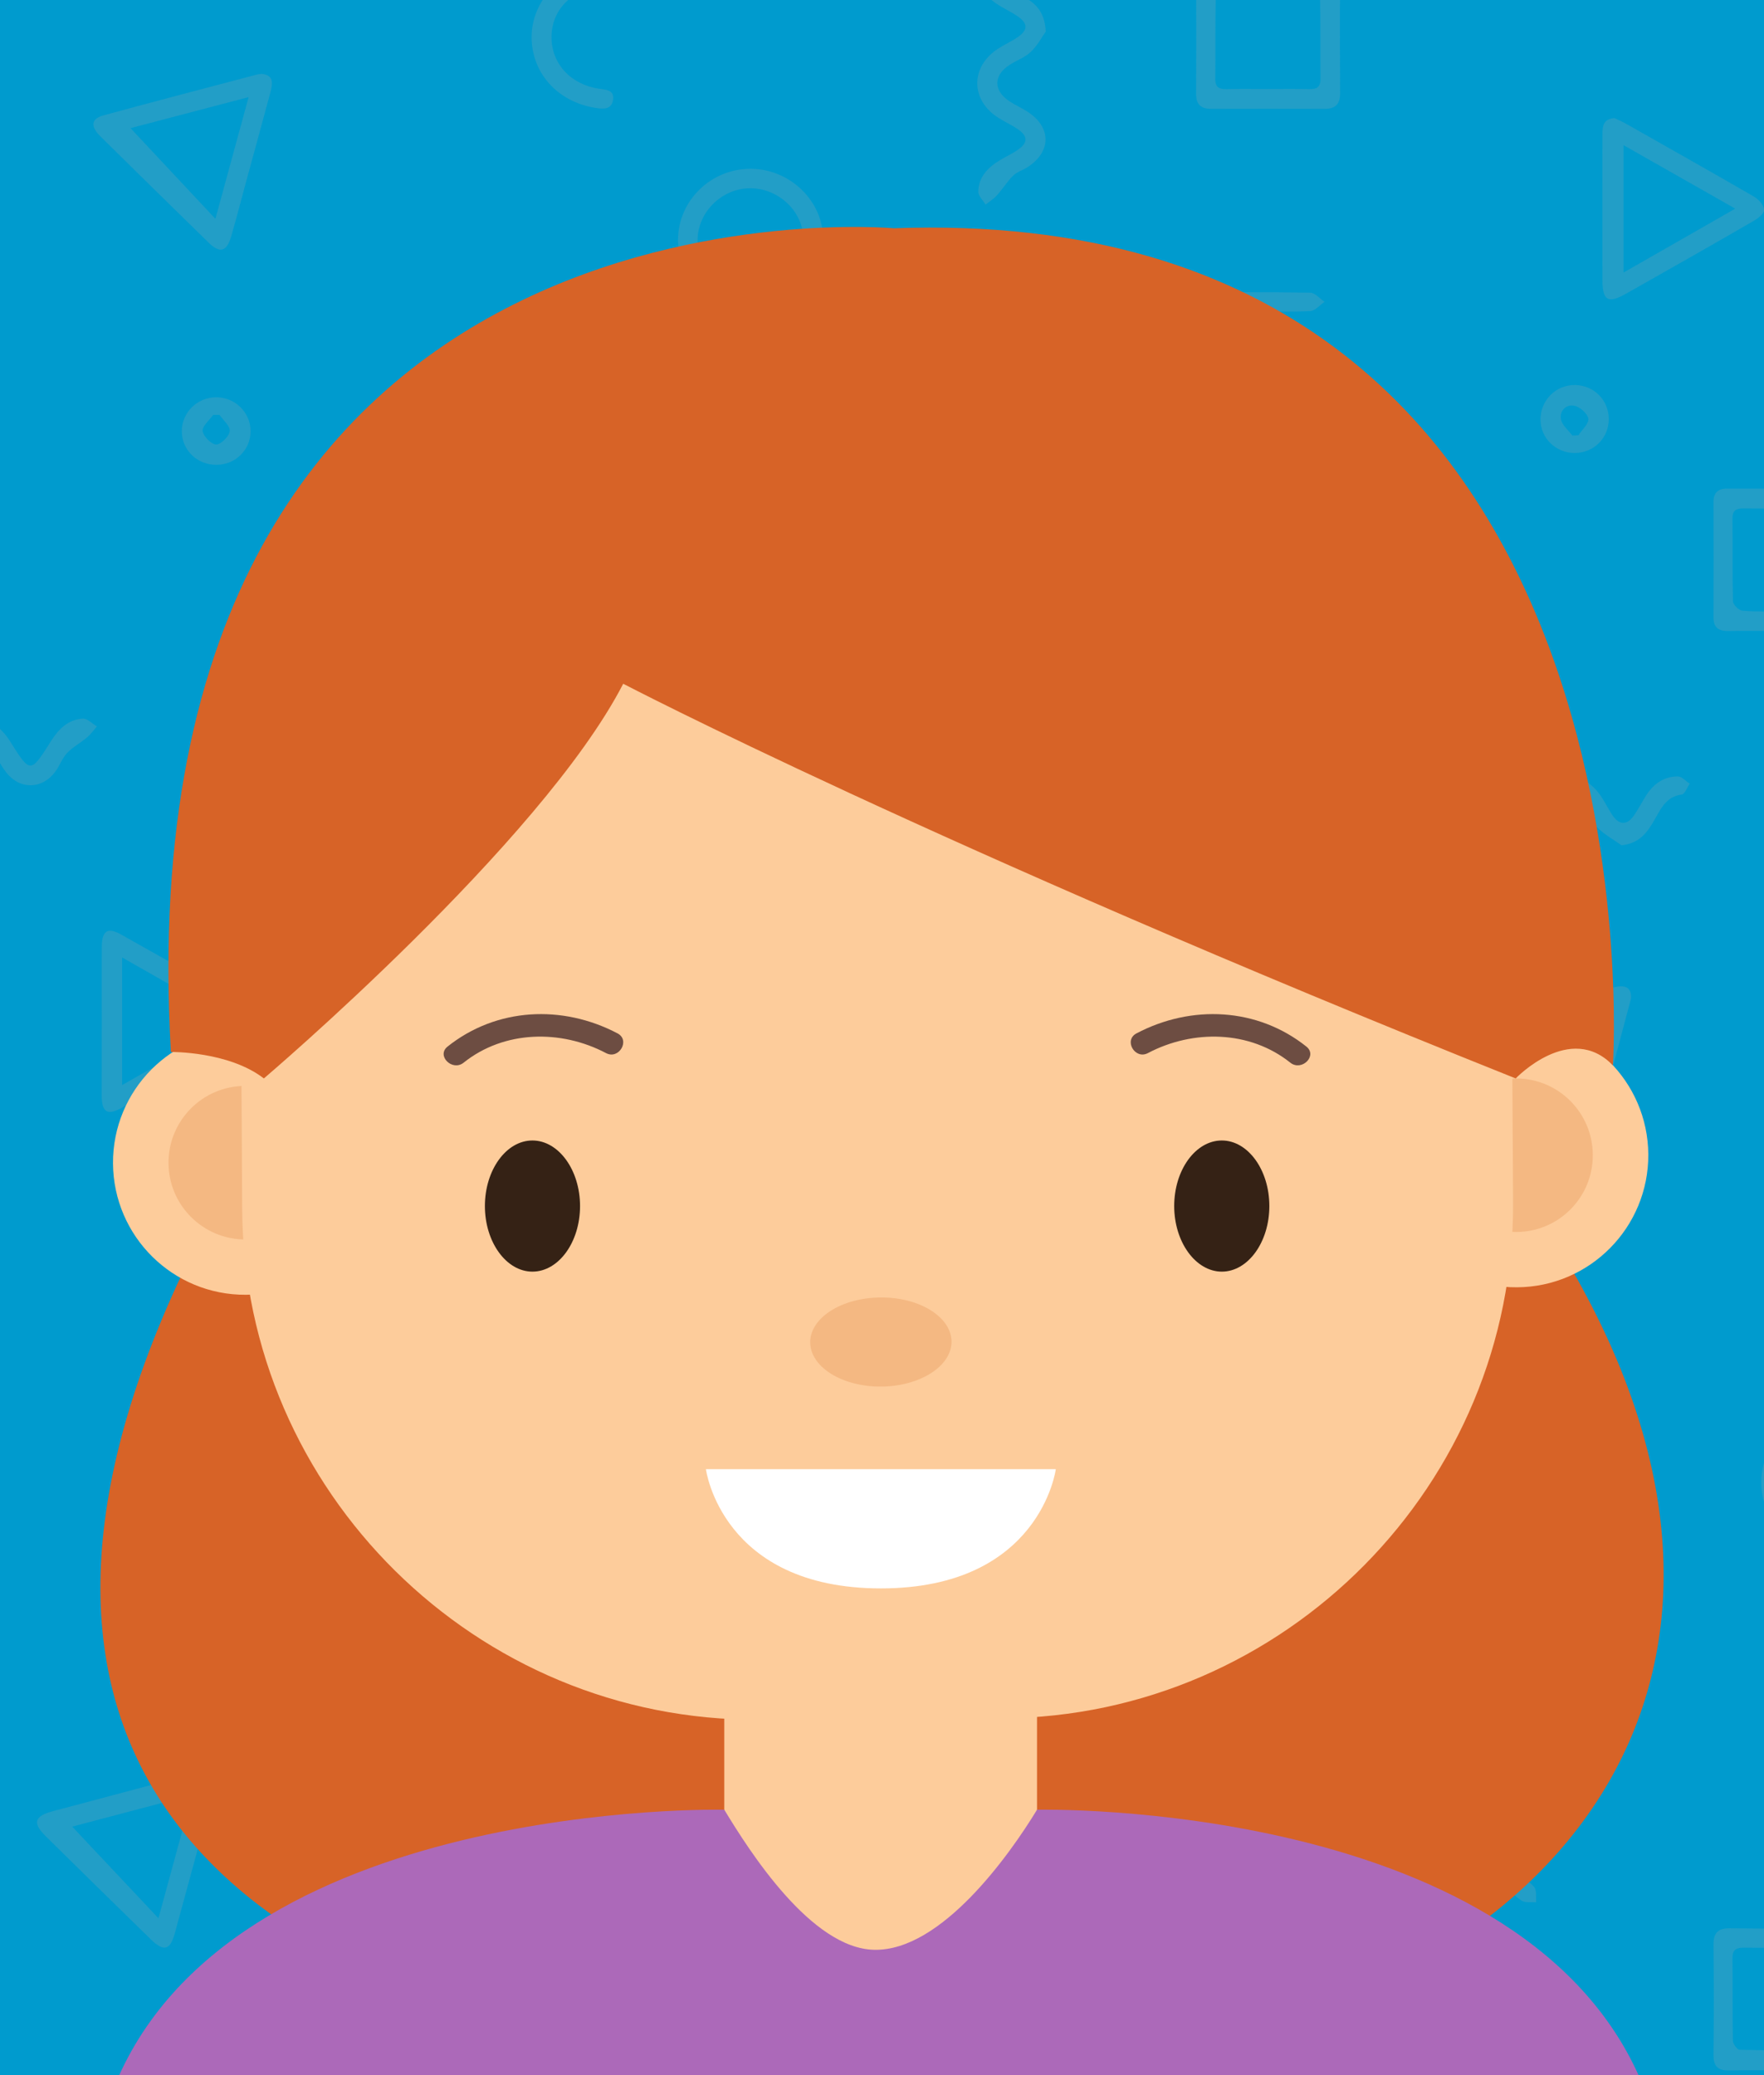 <?xml version="1.0" encoding="utf-8"?>
<!-- Generator: Adobe Illustrator 28.2.0, SVG Export Plug-In . SVG Version: 6.00 Build 0)  -->
<svg version="1.1" xmlns="http://www.w3.org/2000/svg" xmlns:xlink="http://www.w3.org/1999/xlink" x="0px" y="0px"
	 viewBox="0 0 170 200" style="enable-background:new 0 0 170 200;" xml:space="preserve">
<style type="text/css">
	.st0{fill:#FFFFFF;}
	.st1{fill:#D3E8EA;}
	.st2{fill:#333232;}
	.st3{fill:#FDCC9B;}
	.st4{fill:#F4B882;}
	.st5{fill:#352215;}
	.st6{fill:#964711;}
	.st7{fill:#398E3D;}
	.st8{fill:#A86027;}
	.st9{fill:#966544;}
	.st10{fill:#F1A58D;}
	.st11{fill:#EB82A0;}
	.st12{fill:#A9BF52;}
	.st13{fill:#6D4D42;}
	.st14{fill:#8C5438;}
	.st15{fill:#BF8158;}
	.st16{fill:#AA6944;}
	.st17{fill:#2D2C2B;}
	.st18{fill:#A9703B;}
	.st19{fill:#FCB316;}
	.st20{fill:#350304;}
	.st21{fill:#63453D;}
	.st22{fill:#009BCE;}
	.st23{opacity:0.2;}
	.st24{fill:#AAAAAA;}
	.st25{fill:#00ACC2;}
	.st26{fill:#D76327;}
	.st27{fill:#AC69B9;}
</style>
<g id="BACKGROUND">
</g>
<g id="DESIGNED_BY_FREEPIK">
</g>
<g id="OBJECTS">
	<rect class="st22" width="170" height="200"/>
	<g class="st23">
		<path class="st24" d="M36.13,66.71c-1.84,0-3.69-0.02-5.53,0.01c-0.96,0.02-1.4-0.37-1.39-1.35c0.02-3.68,0.01-7.37,0.01-11.05
			c0-0.89,0.41-1.32,1.31-1.32c3.77,0.01,7.55,0,11.32,0c0.84,0,1.26,0.44,1.27,1.24c0.01,3.77,0.01,7.55,0,11.32
			c0,0.84-0.51,1.17-1.32,1.16C39.9,66.7,38.01,66.71,36.13,66.71z M36.09,64.84c1.35,0,2.7-0.03,4.04,0.01
			c0.8,0.02,1.13-0.24,1.12-1.08c-0.04-2.61-0.03-5.21,0-7.82c0.01-0.75-0.26-1.04-1.02-1.04c-2.7,0.02-5.4,0.02-8.09,0
			c-0.74-0.01-1.05,0.25-1.04,1.01c0.03,2.61,0.03,5.22,0,7.82c-0.01,0.81,0.26,1.13,1.09,1.1C33.48,64.81,34.78,64.84,36.09,64.84z
			"/>
		<path class="st24" d="M171.93,60.81c-1.8,0-3.6-0.02-5.4,0.01c-0.96,0.01-1.41-0.39-1.4-1.36c0.01-3.69,0.01-7.37,0-11.06
			c0-0.91,0.43-1.31,1.32-1.31c3.73,0,7.46,0.01,11.19,0c0.98,0,1.35,0.51,1.35,1.44c-0.01,3.64-0.01,7.28,0,10.92
			c0,0.95-0.44,1.38-1.41,1.37C175.71,60.79,173.82,60.81,171.93,60.81z M171.97,58.92c1.35,0,2.7-0.03,4.04,0.01
			c0.79,0.02,1.14-0.24,1.13-1.08c-0.03-2.61-0.03-5.21,0-7.82c0.01-0.75-0.27-1.04-1.02-1.03c-2.7,0.03-5.39,0.02-8.09,0
			c-0.71-0.01-1.08,0.2-1.07,0.99c0.03,2.65-0.02,5.31,0.05,7.96c0.01,0.33,0.57,0.89,0.92,0.91
			C169.27,58.98,170.62,58.92,171.97,58.92z"/>
		<path class="st24" d="M35.57,142.23c-1.75,0-3.51-0.05-5.26,0.02c-1.19,0.04-1.72-0.36-1.7-1.62c0.05-3.51,0.04-7.01,0.01-10.52
			c-0.01-1.06,0.35-1.56,1.49-1.55c3.64,0.04,7.28,0.03,10.92,0c1.11-0.01,1.53,0.48,1.52,1.54c-0.02,3.51-0.03,7.01,0,10.52
			c0.01,1.13-0.41,1.65-1.59,1.62C39.16,142.2,37.37,142.23,35.57,142.23z M35.56,140.36c1.35,0,2.7-0.02,4.04,0.01
			c0.75,0.02,1.04-0.26,1.03-1.02c-0.03-2.61-0.02-5.21,0-7.82c0-0.69-0.17-1.1-0.97-1.09c-2.74,0.03-5.49-0.02-8.23,0.05
			c-0.32,0.01-0.9,0.59-0.91,0.92c-0.08,2.65-0.02,5.31-0.05,7.96c-0.01,0.78,0.31,1.02,1.05,1
			C32.86,140.34,34.21,140.36,35.56,140.36z"/>
		<path class="st24" d="M122.18-3.27c1.8,0,3.6,0.03,5.4-0.01c1.07-0.02,1.57,0.39,1.57,1.5c-0.03,3.6-0.02,7.2,0,10.8
			c0,1.03-0.48,1.47-1.48,1.47c-3.64-0.01-7.29-0.01-10.93,0c-1,0-1.48-0.41-1.47-1.46c0.02-3.65,0.02-7.29,0-10.94
			c0-0.97,0.43-1.39,1.39-1.37C118.49-3.25,120.34-3.27,122.18-3.27z M122.12,8.58c1.35,0,2.7-0.02,4.04,0.01
			c0.69,0.01,1.1-0.15,1.1-0.96c-0.03-2.7,0.02-5.4-0.05-8.09c-0.01-0.31-0.54-0.85-0.84-0.86c-2.79-0.07-5.58-0.07-8.36,0
			c-0.3,0.01-0.83,0.55-0.84,0.85c-0.07,2.7-0.02,5.4-0.05,8.09c-0.01,0.81,0.39,0.98,1.09,0.97
			C119.51,8.56,120.81,8.58,122.12,8.58z"/>
		<path class="st24" d="M172.17,199.54c-1.85,0-3.69-0.03-5.54,0.01c-1.11,0.03-1.51-0.45-1.5-1.53c0.04-3.51,0.04-7.03,0-10.54
			c-0.01-1.13,0.37-1.64,1.56-1.63c3.6,0.04,7.21,0.04,10.81,0c1.12-0.01,1.52,0.48,1.51,1.55c-0.02,3.51-0.03,7.02,0.01,10.54
			c0.01,1.14-0.4,1.65-1.58,1.61C175.68,199.5,173.92,199.54,172.17,199.54z M177.11,197.62c0-3.18,0.02-6.22-0.04-9.26
			c0-0.21-0.62-0.59-0.95-0.6c-2.7-0.05-5.39-0.02-8.09-0.04c-0.72-0.01-1.07,0.22-1.07,1c0.03,2.65-0.01,5.3,0.04,7.95
			c0.01,0.32,0.42,0.89,0.66,0.89C170.75,197.64,173.84,197.62,177.11,197.62z"/>
		<path class="st24" d="M20.75,171.94c-0.05,0.19-0.1,0.45-0.18,0.71c-1.24,4.56-2.47,9.12-3.72,13.67
			c-0.45,1.65-1.07,1.81-2.3,0.61c-3.38-3.3-6.76-6.61-10.12-9.93c-1.33-1.31-1.14-1.95,0.67-2.44c4.61-1.23,9.22-2.46,13.83-3.68
			C20.22,170.55,20.79,170.87,20.75,171.94z M6.96,176.05c2.71,2.88,5.43,5.77,8.31,8.83c1.09-3.99,2.12-7.76,3.24-11.88
			C14.31,174.11,10.48,175.12,6.96,176.05z"/>
		<path class="st24" d="M78.29,137.85c-2.48,0-4.95,0.02-7.43-0.01c-1.46-0.02-1.8-0.61-1.07-1.87c2.46-4.24,4.94-8.48,7.43-12.7
			c0.69-1.17,1.4-1.17,2.1-0.01c2.48,4.18,4.94,8.37,7.39,12.57c0.82,1.41,0.48,2-1.13,2.01C83.15,137.86,80.72,137.85,78.29,137.85
			z M84.49,135.84c-2.09-3.56-4.07-6.94-6.22-10.6c-2.16,3.69-4.14,7.06-6.21,10.6C76.37,135.84,80.3,135.84,84.49,135.84z"/>
		<path class="st24" d="M157.19,96.21c-0.61,2.31-1.23,4.66-1.86,7.01c-0.67,2.47-1.35,4.94-2.04,7.41
			c-0.43,1.54-1.12,1.75-2.25,0.65c-3.48-3.39-6.94-6.8-10.39-10.22c-1.03-1.02-0.87-1.72,0.52-2.09c4.78-1.29,9.56-2.55,14.35-3.8
			C156.69,94.86,157.24,95.23,157.19,96.21z M154.94,97.28c-4.18,1.11-8.03,2.13-11.53,3.05c2.71,2.89,5.41,5.75,8.28,8.81
			C152.79,105.14,153.82,101.37,154.94,97.28z"/>
		<path class="st24" d="M155.59,11.38c0.32,0.16,0.73,0.33,1.12,0.55c4.11,2.33,8.23,4.65,12.32,7.02c0.45,0.26,0.94,0.8,0.99,1.26
			c0.04,0.32-0.57,0.83-1,1.07c-4.09,2.37-8.2,4.7-12.32,7.03c-1.73,0.98-2.26,0.67-2.27-1.3c-0.01-4.68,0-9.37,0-14.05
			C154.44,12.21,154.46,11.47,155.59,11.38z M156.46,26.27c3.64-2.08,7.07-4.04,10.77-6.16c-3.7-2.11-7.14-4.06-10.77-6.12
			C156.46,18.15,156.46,22.03,156.46,26.27z"/>
		<path class="st24" d="M124,163.32c-2.48,0-4.95,0.02-7.43-0.01c-1.49-0.02-1.83-0.57-1.1-1.83c2.46-4.25,4.93-8.49,7.43-12.71
			c0.7-1.18,1.41-1.2,2.1-0.04c2.53,4.26,5.04,8.53,7.53,12.81c0.68,1.17,0.32,1.75-1.09,1.77
			C128.95,163.34,126.47,163.32,124,163.32z M117.72,161.37c4.29,0,8.26,0,12.49,0c-2.1-3.59-4.1-7-6.25-10.67
			C121.82,154.37,119.84,157.75,117.72,161.37z"/>
		<path class="st24" d="M91.4,54.92c-2.43,0-4.86,0.02-7.29-0.01c-1.53-0.02-1.89-0.62-1.13-1.93c2.44-4.2,4.9-8.39,7.37-12.58
			c0.74-1.25,1.43-1.27,2.17-0.03c2.51,4.21,4.99,8.44,7.46,12.68c0.7,1.21,0.3,1.83-1.15,1.85c-2.47,0.02-4.95,0.01-7.42,0.01
			C91.4,54.91,91.4,54.92,91.4,54.92z M91.44,42.27c-2.15,3.68-4.14,7.09-6.19,10.6c4.24,0,8.21,0,12.43,0
			C95.58,49.3,93.59,45.92,91.44,42.27z"/>
		<path class="st24" d="M9.81,98.43c0-2.39-0.01-4.77,0-7.16c0.01-1.58,0.56-1.94,1.88-1.19c4.32,2.42,8.63,4.86,12.92,7.32
			c1.18,0.67,1.16,1.38-0.03,2.06c-4.25,2.44-8.52,4.87-12.79,7.28c-1.44,0.81-1.98,0.49-1.99-1.16
			C9.8,103.2,9.81,100.81,9.81,98.43z M11.77,104.58c3.63-2.07,7.07-4.03,10.8-6.15c-3.72-2.12-7.15-4.07-10.8-6.15
			C11.77,96.48,11.77,100.39,11.77,104.58z"/>
		<path class="st24" d="M25.18,7.12c1.21,0.09,1.11,0.9,0.89,1.74c-0.78,2.91-1.58,5.81-2.37,8.72c-0.47,1.73-0.92,3.48-1.42,5.2
			c-0.43,1.48-1.09,1.67-2.17,0.61c-3.48-3.39-6.94-6.8-10.4-10.21c-1.03-1.01-0.94-1.74,0.3-2.07c4.9-1.34,9.82-2.62,14.73-3.92
			C24.87,7.16,25.01,7.15,25.18,7.12z M12.58,12.35c2.67,2.85,5.36,5.73,8.18,8.74c1.06-3.9,2.09-7.66,3.2-11.73
			C19.79,10.46,15.99,11.46,12.58,12.35z"/>
		<path class="st24" d="M95.87,89.5c0-3.8,3.16-6.9,7.03-6.88c3.73,0.02,6.96,3.12,6.96,6.7c0,3.97-3.05,7.06-6.98,7.08
			C99.01,96.42,95.88,93.34,95.87,89.5z M107.86,89.64c0.15-2.6-1.9-4.9-4.51-5.07c-2.99-0.2-5.46,1.9-5.6,4.75
			c-0.13,2.64,2.08,5.03,4.8,5.19C105.42,94.67,107.69,92.59,107.86,89.64z"/>
		<path class="st24" d="M83.15,198.64c-0.08,3.95-3.29,7.09-7.11,6.95c-3.89-0.14-6.93-3.31-6.83-7.11c0.1-3.76,3.25-6.76,7.06-6.71
			C80.09,191.82,83.23,194.94,83.15,198.64z M76.15,193.67c-2.82,0.02-5.09,2.29-5.05,5.05c0.04,2.78,2.34,4.97,5.17,4.93
			c2.86-0.04,5.03-2.34,4.97-5.26C81.2,195.82,78.85,193.65,76.15,193.67z"/>
		<path class="st24" d="M169.74,142.85c0.01-3.82,3.19-6.95,7.02-6.9c3.71,0.05,6.95,3.18,6.95,6.73c0,3.96-3.07,7.06-6.98,7.07
			C172.85,149.76,169.73,146.69,169.74,142.85z M181.74,142.99c0.13-2.68-2.07-5.02-4.84-5.13c-2.8-0.11-5.16,2.08-5.27,4.88
			c-0.1,2.64,2.03,4.94,4.74,5.09C179.32,148,181.59,145.95,181.74,142.99z"/>
		<path class="st24" d="M72.33,30.02c-3.9-0.01-7.01-3.08-6.99-6.91c0.02-3.8,3.21-6.89,7.07-6.84c3.75,0.04,6.91,3.12,6.91,6.73
			C79.33,26.96,76.28,30.02,72.33,30.02z M77.4,23.11c0.08-2.55-2.17-4.84-4.87-4.96c-2.76-0.12-5.18,2.09-5.3,4.83
			c-0.12,2.69,2.19,5.09,4.97,5.17C75.04,28.24,77.31,26.04,77.4,23.11z"/>
		<path class="st24" d="M-13.6,69.16c1.78,0.24,2.79,1.05,3.53,2.27c1.94,3.2,1.98,3.19,3.96-0.01c1.86-3,5.19-2.99,7.07,0.01
			c1.97,3.14,1.97,3.14,3.96-0.01c0.73-1.16,1.66-2.08,3.07-2.16c0.43-0.02,0.9,0.49,1.35,0.75c-0.31,0.36-0.59,0.76-0.95,1.06
			c-0.62,0.53-1.37,0.92-1.93,1.51c-0.48,0.51-0.72,1.25-1.15,1.82c-1.27,1.69-3.4,1.72-4.7,0.06c-0.58-0.74-0.97-1.62-1.53-2.38
			c-0.98-1.35-2.35-1.34-3.34,0c-0.45,0.61-0.77,1.32-1.2,1.96c-1.47,2.19-3.81,2.19-5.28,0.02c-0.33-0.48-0.51-1.09-0.91-1.49
			c-0.57-0.57-1.31-0.97-1.93-1.49c-0.36-0.3-0.89-0.74-0.86-1.07C-14.4,69.66-13.81,69.35-13.6,69.16z"/>
		<path class="st24" d="M109.72,119.16c-0.78-0.6-1.65-1.11-2.32-1.82c-0.57-0.61-0.86-1.47-1.38-2.15
			c-0.92-1.2-2.25-1.21-3.18-0.01c-0.55,0.71-0.93,1.54-1.45,2.27c-1.36,1.91-3.55,1.93-4.96,0.05c-0.32-0.43-0.58-0.91-0.84-1.38
			c-0.52-0.93-1.13-1.69-2.29-1.91c-0.33-0.06-0.55-0.65-0.82-1c0.37-0.26,0.73-0.72,1.11-0.73c1.38-0.06,2.36,0.74,3.1,1.84
			c0.45,0.67,0.8,1.41,1.27,2.07c0.58,0.8,1.27,0.81,1.86-0.01c0.39-0.55,0.7-1.15,1.05-1.73c1.87-3.01,5.23-3.01,7.06-0.01
			c0.31,0.5,0.56,1.03,0.89,1.51c0.75,1.1,1.44,1.11,2.18,0.02c0.4-0.59,0.71-1.25,1.11-1.85c0.77-1.14,1.8-1.92,3.24-1.84
			c0.34,0.02,0.86,0.44,0.92,0.74c0.06,0.28-0.36,0.93-0.62,0.96c-1.5,0.19-2.05,1.31-2.68,2.41
			C112.31,117.8,111.57,118.94,109.72,119.16z"/>
		<path class="st24" d="M141.22,204.49c-0.81-0.63-1.7-1.17-2.4-1.9c-0.58-0.6-0.87-1.47-1.39-2.15c-0.86-1.13-2.21-1.14-3.09-0.03
			c-0.5,0.63-0.84,1.38-1.28,2.06c-1.52,2.31-3.93,2.29-5.44-0.05c-0.24-0.38-0.37-0.86-0.69-1.15c-0.65-0.61-1.41-1.1-2.09-1.68
			c-0.34-0.29-0.6-0.67-0.89-1.01c0.39-0.28,0.78-0.8,1.18-0.8c1.38-0.03,2.34,0.8,3.08,1.89c0.33,0.48,0.57,1.02,0.88,1.52
			c0.91,1.44,1.66,1.42,2.57-0.06c0.38-0.61,0.69-1.27,1.13-1.83c1.72-2.2,4.69-2.11,6.3,0.18c0.46,0.66,0.81,1.41,1.28,2.07
			c0.66,0.93,1.38,0.94,2.04,0.01c0.42-0.58,0.72-1.25,1.11-1.85c0.7-1.06,1.6-1.9,2.93-1.91c0.44,0,0.89,0.49,1.34,0.76
			c-0.33,0.35-0.61,0.95-0.98,1.02c-1.33,0.25-1.76,1.3-2.32,2.26c-0.69,1.19-1.4,2.35-3.02,2.34
			C141.38,204.27,141.3,204.38,141.22,204.49z"/>
		<path class="st24" d="M60.01,75.29c0.74-1,1.28-1.91,2-2.64c0.52-0.53,1.29-0.8,1.94-1.2c1.4-0.85,1.38-1.6-0.06-2.43
			c-0.54-0.32-1.12-0.58-1.64-0.94c-2.58-1.78-2.53-4.87,0.1-6.56c0.6-0.39,1.26-0.7,1.86-1.09c1.04-0.69,1.05-1.4,0-2.07
			c-0.72-0.46-1.63-0.73-2.16-1.34c-0.7-0.8-1.19-1.82-1.59-2.82c-0.1-0.24,0.52-0.76,0.8-1.16c0.34,0.3,0.71,0.57,1.01,0.91
			c0.59,0.68,1.11,1.4,1.7,2.08c0.17,0.19,0.46,0.27,0.7,0.4c1.19,0.64,2.24,1.44,2.26,2.94c0.02,1.57-1.08,2.38-2.31,3.05
			c-0.4,0.21-0.8,0.41-1.17,0.66c-1.58,1.06-1.56,2.49,0.05,3.54c0.64,0.42,1.35,0.73,1.97,1.17c2,1.4,1.97,3.61-0.04,4.99
			c-0.52,0.36-1.17,0.54-1.61,0.97c-0.58,0.55-0.99,1.29-1.52,1.89c-0.32,0.36-0.74,0.88-1.1,0.87
			C60.84,76.49,60.53,75.87,60.01,75.29z"/>
		<path class="st24" d="M158.66,150.76c-0.31,0.41-0.79,1.25-1.47,1.88c-0.61,0.57-1.47,0.86-2.17,1.34
			c-1.33,0.92-1.36,2.26-0.07,3.21c0.54,0.4,1.16,0.68,1.74,1.03c2.63,1.54,2.66,4.02,0.08,5.6c-0.54,0.33-1.16,0.55-1.61,0.97
			c-0.46,0.43-0.73,1.07-1.15,1.56c-0.33,0.38-0.77,0.66-1.15,0.98c-0.24-0.47-0.8-1.1-0.66-1.38c0.51-1,1.19-1.94,1.94-2.78
			c0.43-0.47,1.16-0.67,1.72-1.04c1.18-0.76,1.16-1.45-0.05-2.21c-0.57-0.36-1.18-0.65-1.75-1.02c-2.66-1.76-2.63-4.9,0.07-6.63
			c0.64-0.41,1.34-0.74,1.97-1.17c0.84-0.57,0.85-1.25,0.02-1.84c-0.62-0.44-1.32-0.77-1.97-1.17c-1.1-0.66-1.88-1.6-1.99-2.89
			c-0.03-0.43,0.48-0.9,0.75-1.36c0.36,0.31,0.97,0.57,1.04,0.94c0.28,1.45,1.47,1.84,2.51,2.43
			C157.66,147.9,158.64,148.69,158.66,150.76z"/>
		<path class="st24" d="M100.78,3.04c-0.3,0.42-0.75,1.29-1.42,1.94c-0.56,0.55-1.38,0.83-2.06,1.27c-1.59,1.03-1.58,2.49,0.01,3.53
			c0.56,0.37,1.19,0.64,1.75,1.01c2.28,1.49,2.26,3.84-0.03,5.32c-0.45,0.29-1.02,0.45-1.39,0.82c-0.58,0.57-1.01,1.28-1.56,1.89
			c-0.31,0.35-0.73,0.61-1.1,0.9c-0.25-0.42-0.71-0.84-0.7-1.25c0.02-1.39,0.9-2.3,2.02-2.99c0.61-0.38,1.28-0.67,1.86-1.09
			c0.9-0.64,0.89-1.27-0.03-1.91c-0.59-0.41-1.25-0.71-1.86-1.09c-2.76-1.7-2.79-4.97-0.05-6.72c0.61-0.39,1.27-0.68,1.86-1.09
			c0.99-0.68,1-1.31,0.02-1.99c-0.66-0.46-1.42-0.79-2.08-1.24c-1.1-0.75-1.86-1.75-1.75-3.14c0.03-0.34,0.46-0.85,0.76-0.9
			c0.29-0.05,0.92,0.37,0.95,0.64c0.22,1.49,1.35,2.03,2.47,2.63C99.66,0.21,100.68,0.99,100.78,3.04z"/>
		<path class="st24" d="M44.89,159.36c-0.45,0.51-1.09,1.38-1.88,2.09c-0.59,0.53-1.42,0.79-2.05,1.28c-1.03,0.81-1.03,2.07,0,2.88
			c0.67,0.52,1.46,0.89,2.18,1.35c2.29,1.45,2.29,3.86-0.01,5.32c-0.38,0.24-0.79,0.44-1.18,0.66c-0.88,0.49-1.65,1.03-1.83,2.18
			c-0.05,0.32-0.66,0.55-1.02,0.82c-0.25-0.37-0.7-0.72-0.73-1.1c-0.08-1.34,0.7-2.29,1.75-3c0.67-0.45,1.42-0.79,2.09-1.24
			c0.92-0.63,0.93-1.26,0.04-1.91c-0.51-0.37-1.09-0.63-1.63-0.96c-3.15-1.89-3.15-5.21,0-7.07c0.31-0.18,0.67-0.31,0.93-0.54
			c0.47-0.43,1.25-0.94,1.23-1.38c-0.02-0.48-0.77-0.97-1.28-1.36c-0.64-0.49-1.53-0.75-1.98-1.36c-0.57-0.78-0.85-1.8-1.14-2.75
			c-0.06-0.19,0.43-0.73,0.72-0.77c0.29-0.05,0.9,0.29,0.93,0.51c0.2,1.74,1.61,2.27,2.85,2.96
			C44.01,156.57,44.78,157.44,44.89,159.36z"/>
		<path class="st24" d="M156.27,81.47c-0.77-0.55-1.61-1.01-2.28-1.66c-0.5-0.49-0.75-1.22-1.14-1.82
			c-1.16-1.79-2.66-1.81-3.83-0.05c-0.25,0.37-0.44,0.78-0.67,1.17c-1.67,2.83-4.17,2.85-5.86,0.06c-0.21-0.35-0.33-0.78-0.61-1.04
			c-0.61-0.55-1.32-0.97-1.94-1.5c-0.36-0.31-0.62-0.72-0.93-1.09c0.42-0.25,0.97-0.81,1.23-0.69c1.02,0.46,2.04,1.03,2.88,1.76
			c0.58,0.51,0.84,1.37,1.3,2.03c0.62,0.87,1.32,0.88,1.95,0.02c0.42-0.58,0.73-1.24,1.12-1.84c1.77-2.75,5.06-2.76,6.85-0.01
			c0.39,0.6,0.7,1.26,1.12,1.85c0.61,0.86,1.34,0.86,1.96,0c0.47-0.66,0.83-1.39,1.27-2.07c0.71-1.08,1.71-1.76,3.01-1.76
			c0.38,0,0.76,0.46,1.14,0.7c-0.25,0.37-0.47,1.01-0.77,1.05c-1.39,0.18-1.92,1.19-2.5,2.22C158.88,80,158.19,81.26,156.27,81.47z"
			/>
		<path class="st24" d="M56.19,93.44c-2.58,0.01-4.65,1.82-5.01,4.39c-0.1,0.73-0.12,1.59-1.14,1.47c-1-0.13-0.87-1-0.78-1.72
			c0.41-3.44,3.51-6.09,7.02-6.04c3.44,0.05,6.53,2.75,6.88,6.07c0.07,0.69,0.18,1.59-0.83,1.7c-0.93,0.1-0.98-0.64-1.07-1.36
			C60.91,95.3,58.78,93.43,56.19,93.44z"/>
		<path class="st24" d="M138.83,60.81c-3.93-0.12-6.97-3.34-6.95-6.88c0.02-3.55,3.07-6.76,6.55-6.79c0.45,0,0.9,0.51,1.34,0.79
			c-0.41,0.37-0.77,0.84-1.25,1.07c-0.91,0.44-2.03,0.56-2.82,1.15c-1.61,1.19-2.25,2.92-1.77,4.9c0.5,2.08,1.91,3.3,3.97,3.79
			c0.22,0.05,0.49-0.02,0.66,0.1c0.43,0.29,0.82,0.65,1.22,0.98C139.39,60.29,138.99,60.66,138.83,60.81z"/>
		<path class="st24" d="M104.45,182.89c3.47,0.01,6.47,2.59,6.93,5.99c0.09,0.7,0.21,1.59-0.77,1.74c-1.03,0.16-1.02-0.68-1.13-1.42
			c-0.39-2.66-2.48-4.42-5.14-4.38c-2.59,0.03-4.6,1.81-4.96,4.43c-0.1,0.7-0.12,1.48-1.05,1.4c-1.03-0.09-0.9-0.94-0.82-1.67
			C97.89,185.51,100.89,182.87,104.45,182.89z"/>
		<path class="st24" d="M51.23,3.63c-0.03-3.49,2.85-6.62,6.34-6.88c0.7-0.05,1.53-0.06,1.48,0.86c-0.02,0.36-0.77,0.9-1.25,0.99
			c-2.78,0.49-4.63,2.39-4.65,4.94c-0.02,2.56,1.81,4.59,4.56,5.01c0.69,0.1,1.5,0.1,1.37,1.06c-0.13,0.97-0.94,0.91-1.69,0.79
			C53.77,9.83,51.27,7.09,51.23,3.63z"/>
		<path class="st24" d="M39.5,197.66c2.03,0,4.05,0,6.08,0c0.71,0,1.54,0.1,1.43,0.96c-0.05,0.37-0.94,0.9-1.46,0.91
			c-4.14,0.07-8.29,0.04-12.43,0.04c-0.69,0-1.56-0.05-1.43-0.95c0.05-0.38,0.93-0.89,1.46-0.92
			C35.27,197.6,37.39,197.66,39.5,197.66z"/>
		<path class="st24" d="M143.15,180.06c-0.64-0.59-1.19-1.1-1.74-1.63c-0.49-0.48-1.08-1.01-0.39-1.7c0.67-0.68,1.22-0.1,1.73,0.35
			c0.54,0.47,1.06,0.96,1.96,1.77c0.57-0.73,1.05-1.51,1.7-2.1c0.3-0.28,0.94-0.19,1.42-0.28c-0.03,0.52,0.11,1.14-0.13,1.53
			c-0.41,0.67-1.06,1.21-1.95,2.18c0.73,0.56,1.51,1.02,2.09,1.67c0.28,0.32,0.16,0.99,0.21,1.5c-0.48-0.05-1.06,0.06-1.42-0.17
			c-0.7-0.46-1.28-1.1-2.22-1.95c-0.59,0.73-1.09,1.49-1.75,2.07c-0.31,0.27-0.93,0.18-1.41,0.26c0.03-0.52-0.12-1.15,0.12-1.53
			C141.81,181.33,142.49,180.77,143.15,180.06z"/>
		<path class="st24" d="M119.41,64.93c-0.76-0.72-1.46-1.25-1.96-1.92c-0.25-0.33-0.15-0.93-0.2-1.41c0.48,0.02,1.07-0.13,1.42,0.09
			c0.71,0.46,1.29,1.11,2.27,2.01c0.57-0.71,1.04-1.49,1.7-2.06c0.33-0.28,1-0.18,1.51-0.25c-0.06,0.51,0.03,1.12-0.22,1.51
			c-0.43,0.67-1.06,1.2-1.9,2.1c0.64,0.5,1.25,0.95,1.83,1.43c0.54,0.45,1.11,0.99,0.49,1.69c-0.61,0.68-1.21,0.22-1.74-0.27
			c-0.55-0.51-1.13-1-1.96-1.72c-0.51,0.63-0.93,1.21-1.41,1.74c-0.48,0.52-1.02,1.22-1.79,0.47c-0.68-0.67-0.09-1.22,0.37-1.72
			C118.32,66.09,118.81,65.57,119.41,64.93z"/>
		<path class="st24" d="M50.92,35.9c0.7,0.67,1.4,1.18,1.88,1.86c0.26,0.37,0.15,1,0.21,1.51c-0.48-0.05-1.06,0.04-1.43-0.19
			c-0.7-0.45-1.29-1.08-2.2-1.88c-0.62,0.74-1.13,1.5-1.8,2.06c-0.3,0.26-0.92,0.14-1.4,0.19c0.02-0.48-0.12-1.07,0.1-1.41
			c0.46-0.7,1.12-1.27,1.9-2.12c-0.68-0.59-1.4-1.06-1.91-1.71c-0.29-0.36-0.25-0.99-0.36-1.5c0.55,0.05,1.19-0.06,1.63,0.19
			c0.68,0.4,1.21,1.04,2.06,1.81c0.56-0.67,1-1.38,1.61-1.86c0.4-0.31,1.06-0.29,1.61-0.42c-0.07,0.55,0.01,1.18-0.25,1.62
			C52.17,34.72,51.53,35.24,50.92,35.9z"/>
		<path class="st24" d="M150.43,128.31c0.74,0.7,1.45,1.26,2.01,1.95c0.24,0.3,0.15,0.85,0.21,1.29c-0.48,0.02-1.08,0.23-1.42,0.01
			c-0.75-0.47-1.36-1.14-2.3-1.97c-0.61,0.72-1.12,1.46-1.79,2.03c-0.31,0.26-0.92,0.18-1.39,0.25c0.02-0.51,0.04-1.02,0.07-1.53
			c0-0.03,0.06-0.06,0.09-0.1c1.57-1.87,1.54-1.84-0.06-3.63c-0.31-0.35-0.23-1.06-0.32-1.6c0.51,0.07,1.16-0.03,1.52,0.24
			c1.94,1.48,1.89,1.49,3.78-0.13c0.34-0.29,0.99-0.22,1.5-0.32c-0.07,0.55,0.01,1.18-0.24,1.62
			C151.72,127.08,151.1,127.57,150.43,128.31z"/>
		<path class="st24" d="M54.76,118c-0.73-0.69-1.43-1.21-1.91-1.88c-0.26-0.36-0.14-1-0.19-1.51c0.48,0.05,1.06-0.05,1.42,0.18
			c0.7,0.45,1.29,1.09,2.18,1.89c0.59-0.68,1.06-1.4,1.71-1.92c0.36-0.29,0.99-0.24,1.51-0.35c-0.06,0.55,0.03,1.19-0.23,1.62
			c-0.4,0.67-1.04,1.19-1.67,1.88c0.72,0.68,1.43,1.19,1.91,1.86c0.26,0.36,0.14,0.99,0.19,1.5c-0.48-0.05-1.06,0.06-1.42-0.17
			c-0.7-0.46-1.28-1.1-2.25-1.98c-0.59,0.74-1.07,1.5-1.72,2.09c-0.3,0.27-0.93,0.19-1.41,0.27c0.03-0.51-0.12-1.14,0.12-1.52
			C53.44,119.26,54.1,118.71,54.76,118z"/>
		<path class="st24" d="M119.95,30.02c-2.11,0-4.22,0.06-6.33-0.04c-0.47-0.02-0.92-0.57-1.38-0.88c0.46-0.31,0.91-0.89,1.37-0.89
			c4.22-0.07,8.44-0.07,12.66,0c0.47,0.01,0.92,0.57,1.38,0.88c-0.46,0.31-0.9,0.87-1.37,0.89
			C124.18,30.08,122.06,30.02,119.95,30.02z"/>
		<path class="st24" d="M104.24,159.83c0.02,1.88-1.41,3.34-3.28,3.33c-1.8-0.01-3.26-1.44-3.28-3.22c-0.03-1.84,1.46-3.34,3.3-3.34
			C102.8,156.62,104.22,158.02,104.24,159.83z M100.62,161.42c0.21,0.01,0.42,0.01,0.63,0.02c0.37-0.51,1.08-1.05,1.02-1.51
			c-0.06-0.5-0.75-1.18-1.28-1.31c-0.77-0.2-1.46,0.4-1.34,1.24C99.73,160.4,100.28,160.9,100.62,161.42z"/>
		<path class="st24" d="M67.48,173.78c-0.31-0.26-0.69-0.43-0.73-0.65c-0.06-0.35-0.01-0.83,0.2-1.1c0.43-0.57,1-1.04,1.51-1.54
			c2.5-2.47,5-4.93,7.51-7.39c0.52-0.51,1.1-1.18,1.81-0.43c0.71,0.75,0,1.31-0.51,1.81c-2.88,2.85-5.77,5.69-8.67,8.52
			C68.29,173.29,67.89,173.49,67.48,173.78z"/>
		<path class="st24" d="M118.94,131.07c-2.11,0-4.22,0.06-6.33-0.04c-0.47-0.02-0.91-0.59-1.37-0.9c0.46-0.3,0.92-0.87,1.39-0.87
			c4.22-0.07,8.44-0.07,12.66,0c0.46,0.01,0.9,0.59,1.36,0.9c-0.46,0.31-0.91,0.85-1.38,0.87
			C123.16,131.12,121.05,131.07,118.94,131.07z"/>
		<path class="st24" d="M85.54,95.5c-0.03,1.86-1.53,3.28-3.42,3.22c-1.81-0.06-3.24-1.53-3.22-3.31c0.03-1.82,1.59-3.29,3.44-3.23
			C84.14,92.24,85.56,93.72,85.54,95.5z M83.84,95.71c-0.01-0.2-0.01-0.4-0.02-0.59c-0.53-0.35-1.04-0.92-1.61-0.98
			c-0.85-0.1-1.53,0.56-1.3,1.41c0.14,0.51,0.89,1.14,1.4,1.17C82.8,96.75,83.33,96.08,83.84,95.71z"/>
		<path class="st24" d="M20.89,44.8c-1.89,0.02-3.38-1.42-3.37-3.26c0.01-1.77,1.46-3.22,3.26-3.25c1.86-0.03,3.37,1.45,3.37,3.28
			C24.14,43.35,22.71,44.78,20.89,44.8z M21.16,39.99c-0.21,0-0.41,0-0.62,0c-0.37,0.52-1.07,1.09-1.01,1.56
			c0.07,0.51,0.84,1.28,1.3,1.29c0.46,0,1.24-0.77,1.31-1.27C22.21,41.08,21.52,40.51,21.16,39.99z"/>
		<path class="st24" d="M155.04,40.39c0,1.82-1.43,3.25-3.25,3.27c-1.83,0.02-3.32-1.41-3.33-3.2c-0.01-1.88,1.47-3.37,3.33-3.35
			C153.61,37.13,155.04,38.57,155.04,40.39z M151.53,41.98c0.2-0.01,0.39-0.02,0.59-0.03c0.35-0.54,1.02-1.13,0.95-1.6
			c-0.08-0.5-0.83-1.15-1.37-1.25c-0.79-0.15-1.43,0.52-1.26,1.34C150.56,41,151.15,41.47,151.53,41.98z"/>
	</g>
	<g>
		<path class="st26" d="M146.11,114.05c-16.27-22.68-18.64-38.73-18.64-38.73l-9.3-3.58l-34.09,8.34L50,71.74l-9.3,3.58
			c0,0-6.47,17.11-18.64,38.73c-27.94,49.68-4.38,72.9,28.83,81.27h28.38h9.62h32.13C154.25,186.94,176.12,155.89,146.11,114.05z"/>
		<g>
			<rect x="69.8" y="159.08" class="st3" width="30.14" height="30.68"/>
			<g>
				<g>
					<g>
						<g>
							<g>
								<path class="st3" d="M36.37,111.98c0.04,7.04-5.63,12.77-12.66,12.81c-7.04,0.05-12.77-5.62-12.82-12.66
									c-0.04-7.04,5.63-12.77,12.66-12.81C30.59,99.28,36.32,104.95,36.37,111.98z"/>
								<path class="st4" d="M31.03,112.01c0.03,4.09-3.27,7.42-7.35,7.45c-4.08,0.02-7.42-3.27-7.44-7.36
									c-0.02-4.09,3.27-7.42,7.36-7.44C27.67,104.63,31,107.93,31.03,112.01z"/>
							</g>
						</g>
						<g>
							<g>
								<path class="st3" d="M158.85,111.26c0.04,7.03-5.63,12.77-12.66,12.81c-7.04,0.05-12.77-5.62-12.82-12.66
									c-0.04-7.04,5.63-12.77,12.67-12.81C153.07,98.56,158.8,104.23,158.85,111.26z"/>
								<path class="st4" d="M153.5,111.3c0.03,4.09-3.27,7.42-7.35,7.44c-4.08,0.02-7.42-3.27-7.44-7.36
									c-0.02-4.08,3.27-7.42,7.36-7.44C150.15,103.92,153.48,107.21,153.5,111.3z"/>
							</g>
						</g>
					</g>
					<path class="st3" d="M145.82,115.8c0.16,27.23-21.99,49.64-49.22,49.81l-23.45,0.13c-27.24,0.17-49.65-21.99-49.81-49.22
						l-0.12-21.31C23.05,67.98,45.2,45.57,72.43,45.41l23.45-0.14c27.23-0.16,49.65,21.99,49.81,49.22L145.82,115.8z"/>
					<path class="st4" d="M91.7,129.3c0.01,2.37-3.03,4.31-6.78,4.34c-3.76,0.02-6.82-1.88-6.84-4.26
						c-0.01-2.37,3.03-4.31,6.79-4.33C88.62,125.02,91.68,126.93,91.7,129.3z"/>
					<path class="st0" d="M84.88,141.6H68.03c0,0,1.49,11.49,16.86,11.49c15.37,0,16.86-11.49,16.86-11.49H84.88z"/>
					<g>
						<path class="st5" d="M122.33,116.24c0,3.48-2.06,6.32-4.58,6.32c-2.52,0-4.59-2.85-4.59-6.32c0-3.48,2.06-6.32,4.59-6.32
							C120.27,109.92,122.33,112.76,122.33,116.24z"/>
						<path class="st5" d="M55.9,116.24c0,3.48-2.06,6.32-4.59,6.32c-2.52,0-4.58-2.85-4.58-6.32c0-3.48,2.06-6.32,4.58-6.32
							C53.83,109.92,55.9,112.76,55.9,116.24z"/>
					</g>
				</g>
			</g>
		</g>
		<path class="st27" d="M99.94,174.42c-2.63,4.33-9.23,13.65-15.7,13.5c-6.05-0.13-11.99-9.45-14.44-13.5
			c0,0-47.89-1.11-58.91,27.01h73.64h0.34h73.64C147.5,173.31,99.94,174.42,99.94,174.42z"/>
		<g>
			<g>
				<g>
					<path class="st13" d="M110.62,101.5c4.36-2.3,9.83-2.2,13.73,0.92c1.1,0.87,2.65-0.67,1.55-1.55
						c-4.71-3.76-11.07-4.07-16.38-1.27C108.27,100.26,109.38,102.15,110.62,101.5L110.62,101.5z"/>
				</g>
				<g>
					<path class="st13" d="M58.41,101.5c-4.36-2.3-9.83-2.2-13.73,0.92c-1.09,0.87-2.65-0.67-1.55-1.55
						c4.71-3.76,11.07-4.07,16.39-1.27C60.76,100.26,59.65,102.15,58.41,101.5L58.41,101.5z"/>
				</g>
			</g>
			<path class="st26" d="M25.43,103.94c0,0,26.74-22.73,34.63-38.04c0,0,29.73,15.52,86.01,38.04c0,0,5.26-5.51,9.37-1.26
				c0,0,5.61-83.42-69.31-80.68c0.13,0.01-74.64-6.87-69.66,79.39C16.47,101.39,22.03,101.31,25.43,103.94z"/>
		</g>
	</g>
</g>
</svg>
